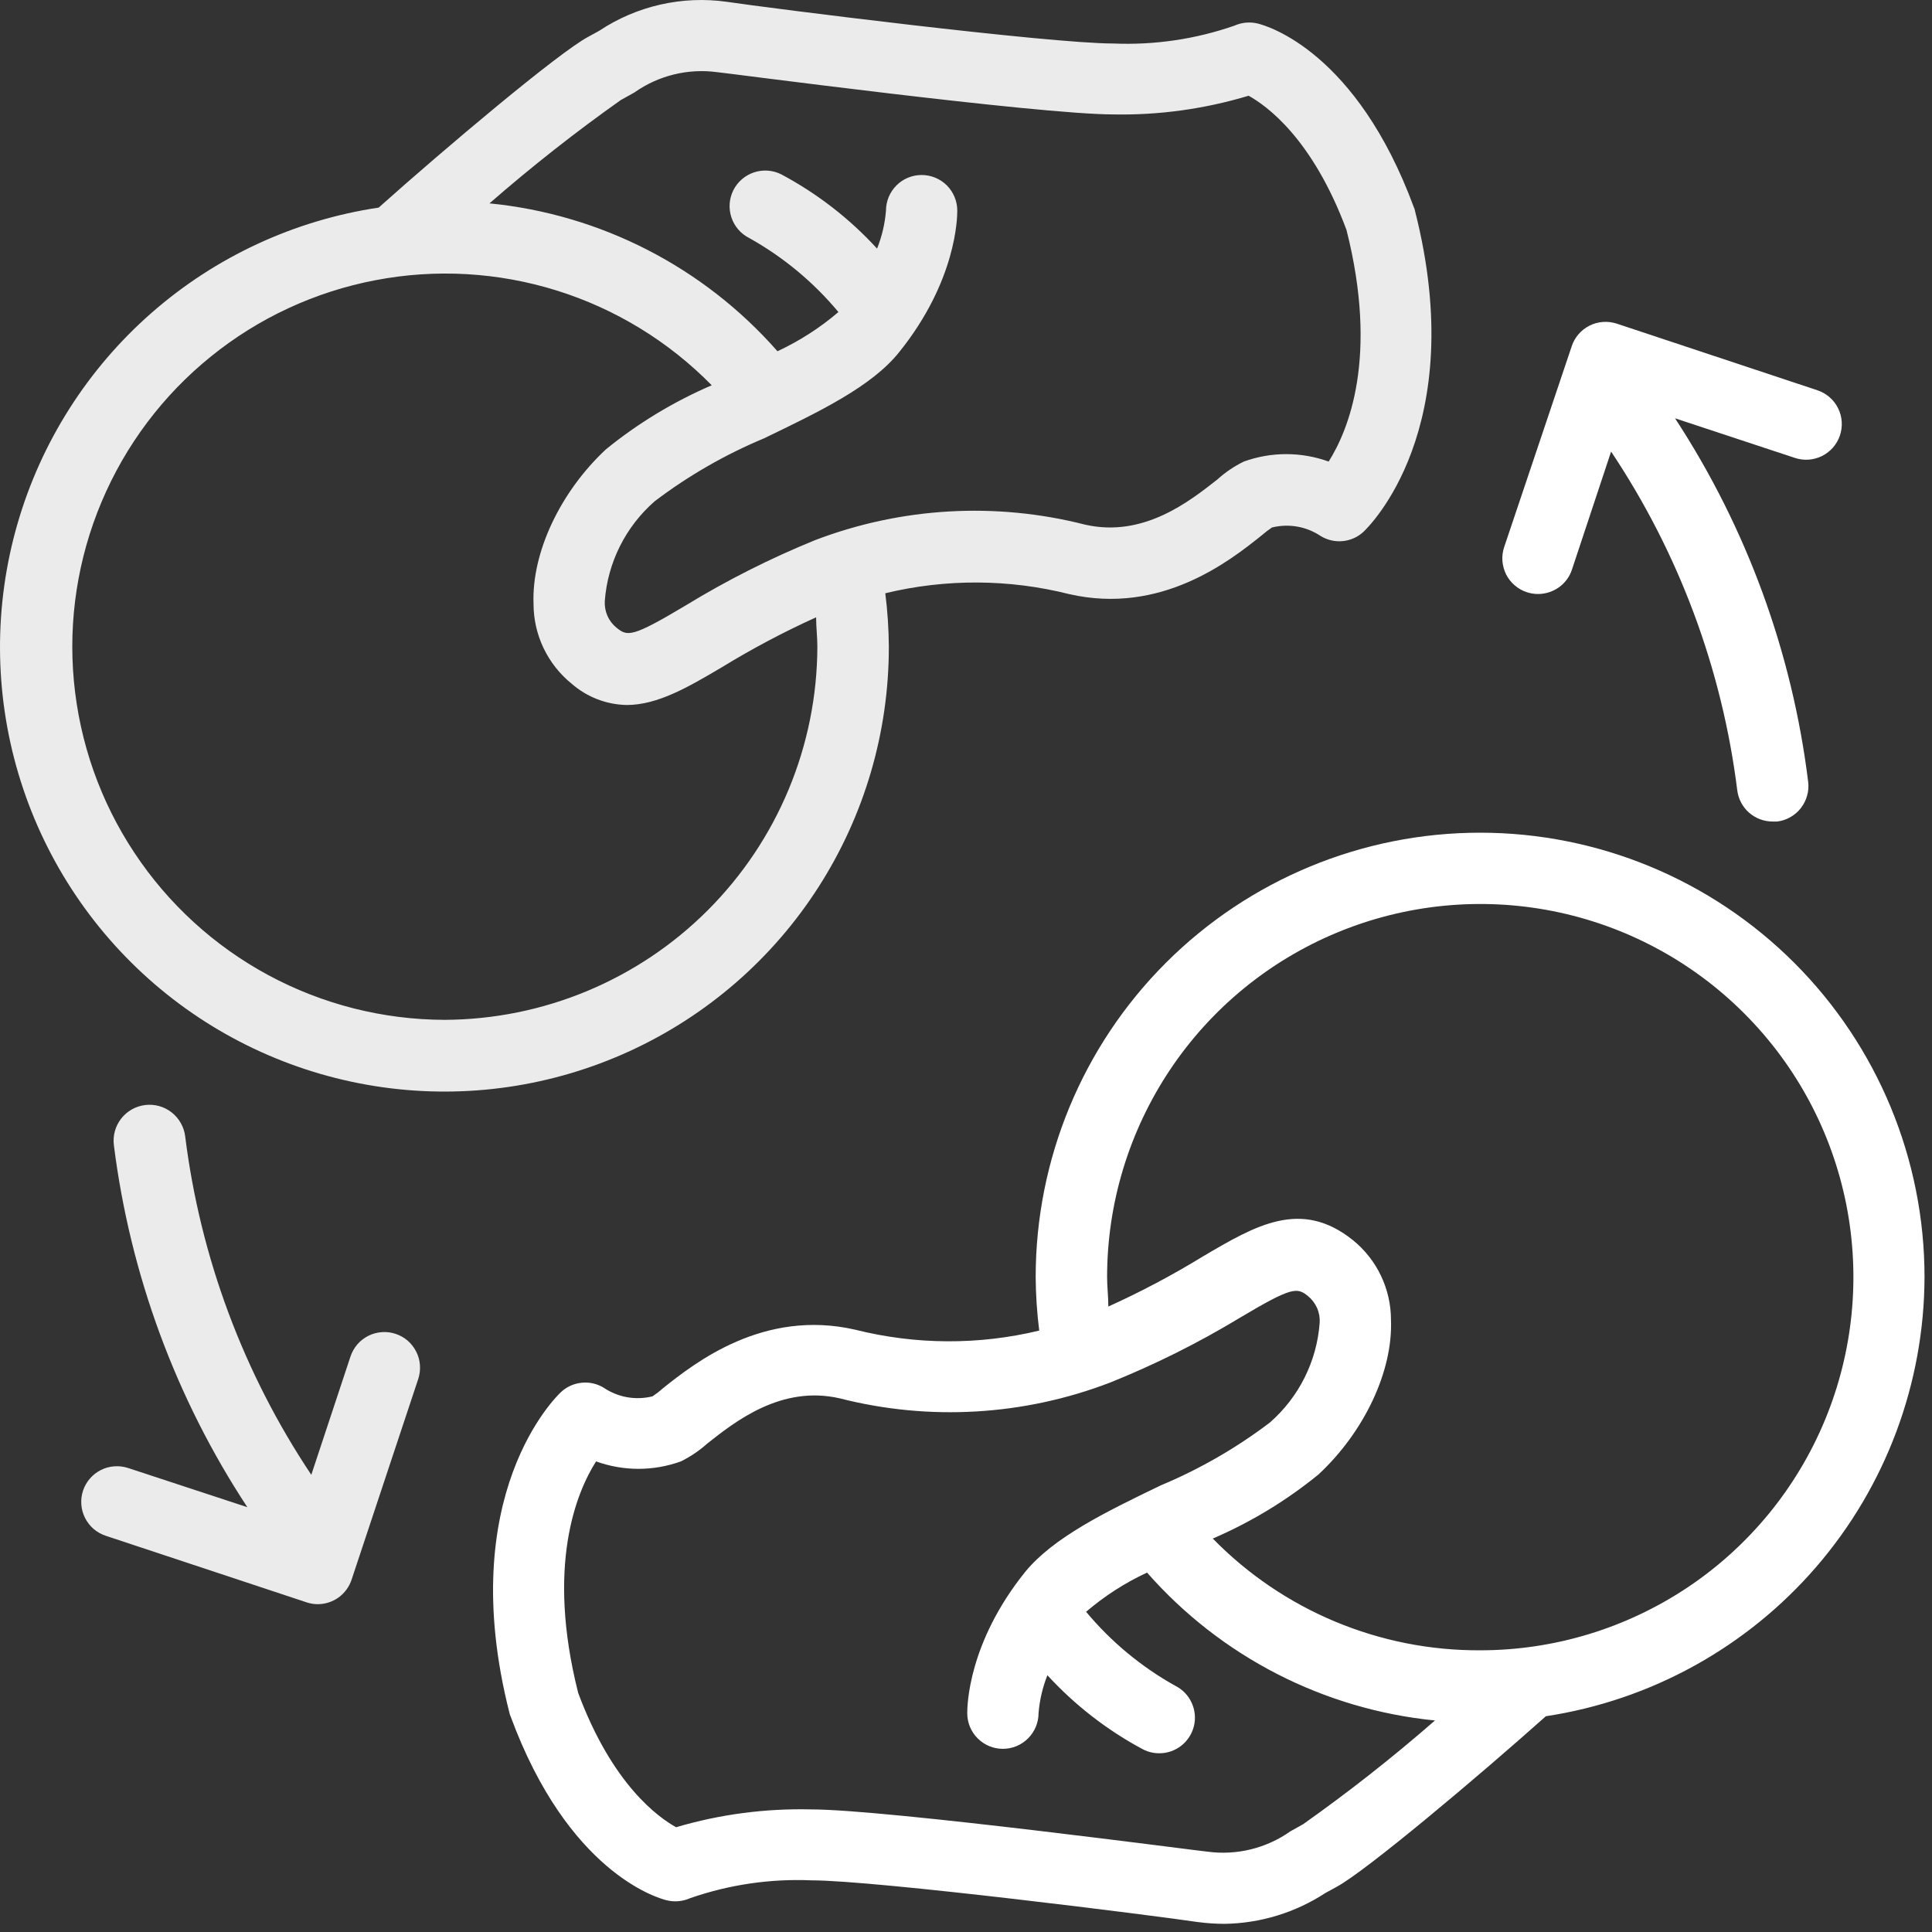 <svg width="31" height="31" viewBox="0 0 31 31" fill="none" xmlns="http://www.w3.org/2000/svg">
<rect x="0" y="0" width="31" height="31" fill="#333333" stroke="none"/>
<path d="M6.347 21.402C6.276 21.379 6.201 21.369 6.126 21.375C6.051 21.38 5.978 21.4 5.91 21.434C5.843 21.468 5.783 21.514 5.734 21.571C5.685 21.628 5.648 21.694 5.624 21.765L4.995 23.664C3.907 22.035 3.214 20.175 2.971 18.231C2.952 18.08 2.873 17.942 2.753 17.848C2.632 17.754 2.479 17.712 2.327 17.731C2.176 17.75 2.038 17.828 1.944 17.949C1.85 18.07 1.808 18.223 1.827 18.374C2.088 20.449 2.82 22.437 3.969 24.184L2.056 23.555C1.984 23.532 1.909 23.522 1.834 23.528C1.759 23.533 1.686 23.553 1.619 23.587C1.552 23.621 1.492 23.667 1.443 23.724C1.393 23.781 1.356 23.847 1.332 23.919C1.309 23.99 1.299 24.065 1.305 24.14C1.31 24.215 1.33 24.288 1.364 24.355C1.398 24.422 1.444 24.482 1.501 24.532C1.558 24.581 1.624 24.618 1.695 24.642L4.921 25.711C4.978 25.73 5.038 25.74 5.098 25.74C5.218 25.74 5.335 25.702 5.433 25.632C5.53 25.561 5.603 25.462 5.641 25.348L6.711 22.126C6.734 22.054 6.744 21.979 6.738 21.904C6.733 21.829 6.713 21.756 6.679 21.689C6.645 21.622 6.599 21.562 6.542 21.512C6.485 21.463 6.419 21.426 6.347 21.402Z" fill="#EBEBEB"/>
<path d="M14.262 10.377C14.26 10.09 14.241 9.803 14.205 9.519C15.175 9.285 16.188 9.289 17.156 9.533C18.628 9.87 19.729 9.004 20.246 8.589C20.298 8.544 20.352 8.502 20.409 8.464C20.543 8.431 20.682 8.426 20.817 8.45C20.953 8.474 21.082 8.527 21.196 8.604C21.302 8.667 21.426 8.695 21.549 8.682C21.673 8.669 21.788 8.617 21.879 8.532C21.948 8.466 23.595 6.885 22.705 3.386C22.702 3.367 22.697 3.348 22.688 3.331C21.768 0.835 20.344 0.418 20.183 0.378C20.057 0.347 19.925 0.359 19.806 0.412C19.182 0.629 18.522 0.726 17.862 0.698C16.821 0.698 12.309 0.126 11.663 0.029C10.946 -0.072 10.216 0.094 9.613 0.495L9.436 0.592C8.964 0.844 7.148 2.373 6.076 3.331C4.725 3.533 3.461 4.119 2.434 5.018C1.406 5.918 0.659 7.094 0.28 8.406C-0.099 9.718 -0.093 11.111 0.297 12.42C0.687 13.729 1.444 14.898 2.479 15.789C3.514 16.68 4.784 17.254 6.136 17.445C7.488 17.636 8.867 17.434 10.107 16.864C11.348 16.294 12.4 15.38 13.136 14.229C13.873 13.079 14.263 11.742 14.262 10.377ZM9.973 1.599L10.179 1.484C10.565 1.211 11.04 1.095 11.508 1.158C11.56 1.158 16.655 1.836 17.865 1.836C18.599 1.85 19.331 1.748 20.035 1.536C20.321 1.696 21.056 2.216 21.605 3.689C22.122 5.73 21.636 6.905 21.319 7.406C20.879 7.247 20.397 7.247 19.958 7.406C19.804 7.481 19.662 7.577 19.535 7.692C19.088 8.043 18.348 8.632 17.41 8.418C15.973 8.051 14.457 8.139 13.073 8.669C12.355 8.962 11.661 9.312 11 9.716C10.142 10.228 10.068 10.216 9.89 10.07C9.828 10.019 9.778 9.954 9.746 9.88C9.714 9.806 9.7 9.725 9.704 9.645C9.75 9.026 10.038 8.451 10.505 8.043C11.044 7.634 11.633 7.295 12.258 7.034C13.147 6.605 13.988 6.202 14.428 5.65C15.348 4.506 15.36 3.491 15.36 3.38C15.36 3.228 15.3 3.083 15.193 2.975C15.085 2.868 14.94 2.808 14.788 2.808C14.636 2.808 14.491 2.868 14.384 2.975C14.277 3.083 14.216 3.228 14.216 3.38C14.199 3.589 14.151 3.794 14.073 3.989C13.632 3.507 13.111 3.104 12.535 2.797C12.399 2.729 12.242 2.718 12.098 2.766C11.954 2.814 11.835 2.917 11.767 3.052C11.699 3.188 11.688 3.345 11.736 3.489C11.784 3.633 11.887 3.752 12.023 3.82C12.569 4.125 13.053 4.527 13.453 5.007C13.157 5.26 12.828 5.471 12.475 5.636C11.291 4.288 9.64 3.439 7.854 3.263C8.531 2.673 9.237 2.117 9.97 1.599H9.973ZM7.131 16.364C6.145 16.361 5.174 16.115 4.306 15.647C3.438 15.179 2.699 14.504 2.155 13.681C1.61 12.859 1.278 11.915 1.186 10.932C1.094 9.951 1.247 8.961 1.63 8.052C2.013 7.143 2.614 6.343 3.381 5.723C4.147 5.102 5.055 4.681 6.024 4.496C6.993 4.31 7.992 4.368 8.934 4.662C9.875 4.956 10.729 5.478 11.42 6.182C10.809 6.445 10.237 6.791 9.721 7.211C8.987 7.897 8.529 8.87 8.561 9.69C8.561 9.936 8.616 10.178 8.722 10.4C8.828 10.621 8.982 10.817 9.173 10.971C9.418 11.185 9.731 11.306 10.056 11.312C10.553 11.312 11.043 11.025 11.58 10.708C12.068 10.409 12.574 10.141 13.095 9.905C13.095 10.062 13.115 10.219 13.115 10.377C13.111 11.963 12.479 13.482 11.358 14.604C10.237 15.726 8.717 16.358 7.131 16.364Z" fill="#EBEBEB"/>
<path d="M30.88 20.492C30.88 18.601 30.128 16.787 28.791 15.45C27.454 14.113 25.64 13.361 23.749 13.361C21.858 13.361 20.044 14.113 18.706 15.45C17.369 16.787 16.618 18.601 16.618 20.492C16.62 20.779 16.639 21.066 16.675 21.35C15.705 21.584 14.692 21.579 13.724 21.336C12.252 20.998 11.151 21.865 10.633 22.279C10.582 22.325 10.527 22.367 10.47 22.405C10.337 22.438 10.198 22.443 10.062 22.419C9.927 22.395 9.798 22.342 9.684 22.265C9.578 22.201 9.454 22.174 9.331 22.187C9.207 22.2 9.092 22.252 9.001 22.337C8.932 22.402 7.285 23.983 8.174 27.483C8.178 27.502 8.183 27.52 8.192 27.538C9.112 30.034 10.536 30.451 10.696 30.491C10.822 30.522 10.955 30.51 11.074 30.457C11.698 30.24 12.358 30.143 13.018 30.171C14.059 30.171 18.571 30.743 19.217 30.84C19.361 30.859 19.506 30.869 19.651 30.869C20.226 30.86 20.786 30.688 21.267 30.374L21.444 30.277C21.916 30.025 23.732 28.495 24.804 27.538C26.491 27.282 28.03 26.431 29.145 25.139C30.259 23.847 30.875 22.198 30.88 20.492ZM20.91 29.27L20.704 29.385C20.318 29.658 19.843 29.774 19.374 29.711C19.323 29.711 14.227 29.033 13.018 29.033C12.284 29.015 11.552 29.111 10.848 29.319C10.562 29.159 9.827 28.638 9.278 27.166C8.761 25.124 9.247 23.949 9.564 23.449C10.004 23.608 10.485 23.608 10.925 23.449C11.079 23.373 11.221 23.277 11.348 23.163C11.794 22.811 12.535 22.222 13.473 22.437C14.91 22.804 16.425 22.716 17.81 22.185C18.527 21.897 19.219 21.552 19.88 21.153C20.738 20.641 20.812 20.655 20.99 20.798C21.052 20.85 21.101 20.915 21.134 20.989C21.166 21.063 21.18 21.144 21.175 21.224C21.13 21.843 20.842 22.418 20.375 22.826C19.836 23.235 19.247 23.574 18.622 23.835C17.733 24.264 16.907 24.667 16.452 25.219C15.531 26.362 15.52 27.377 15.52 27.489C15.52 27.641 15.58 27.786 15.687 27.893C15.795 28.001 15.94 28.061 16.092 28.061C16.243 28.061 16.389 28.001 16.496 27.893C16.603 27.786 16.664 27.641 16.664 27.489C16.681 27.28 16.729 27.075 16.806 26.88C17.248 27.361 17.768 27.765 18.345 28.072C18.424 28.112 18.511 28.132 18.599 28.132C18.728 28.133 18.854 28.09 18.955 28.01C19.057 27.93 19.128 27.818 19.158 27.693C19.188 27.567 19.174 27.435 19.119 27.318C19.065 27.201 18.972 27.106 18.857 27.049C18.311 26.744 17.827 26.342 17.427 25.862C17.723 25.609 18.052 25.397 18.405 25.233C19.589 26.581 21.24 27.429 23.025 27.606C22.349 28.196 21.642 28.752 20.91 29.27ZM23.749 26.48C22.95 26.484 22.159 26.327 21.422 26.019C20.685 25.711 20.018 25.258 19.46 24.687C20.071 24.424 20.642 24.078 21.158 23.657C21.893 22.971 22.351 21.999 22.319 21.179C22.319 20.933 22.264 20.691 22.158 20.469C22.052 20.247 21.898 20.052 21.707 19.898C20.875 19.231 20.146 19.663 19.3 20.161C18.812 20.46 18.306 20.728 17.784 20.964C17.784 20.807 17.764 20.65 17.764 20.492C17.764 19.308 18.116 18.151 18.773 17.166C19.431 16.181 20.366 15.414 21.46 14.961C22.555 14.508 23.758 14.389 24.92 14.62C26.081 14.851 27.148 15.421 27.985 16.259C28.823 17.096 29.393 18.163 29.624 19.324C29.855 20.486 29.736 21.689 29.283 22.784C28.83 23.878 28.063 24.813 27.078 25.471C26.093 26.128 24.936 26.48 23.752 26.48H23.749Z" fill="white"/>
<path d="M24.498 9.502C24.556 9.521 24.617 9.531 24.678 9.531C24.798 9.531 24.914 9.494 25.012 9.425C25.109 9.356 25.183 9.258 25.221 9.145L25.851 7.246C26.939 8.875 27.632 10.735 27.875 12.679C27.892 12.818 27.959 12.947 28.065 13.04C28.17 13.132 28.306 13.183 28.447 13.182H28.515C28.59 13.173 28.662 13.149 28.727 13.112C28.793 13.075 28.85 13.025 28.896 12.966C28.942 12.907 28.976 12.839 28.996 12.767C29.017 12.695 29.022 12.619 29.013 12.544C28.756 10.463 28.025 8.467 26.877 6.712L28.796 7.346C28.939 7.395 29.096 7.385 29.233 7.318C29.369 7.251 29.473 7.133 29.522 6.989C29.571 6.845 29.561 6.688 29.494 6.552C29.427 6.416 29.308 6.312 29.164 6.263L25.942 5.193C25.871 5.17 25.795 5.16 25.72 5.166C25.645 5.171 25.572 5.191 25.505 5.225C25.438 5.259 25.378 5.305 25.329 5.362C25.28 5.419 25.242 5.485 25.219 5.556L24.135 8.779C24.111 8.85 24.102 8.925 24.107 9C24.113 9.075 24.133 9.149 24.166 9.216C24.2 9.283 24.247 9.343 24.304 9.392C24.361 9.441 24.427 9.479 24.498 9.502Z" fill="white"/>
</svg>
